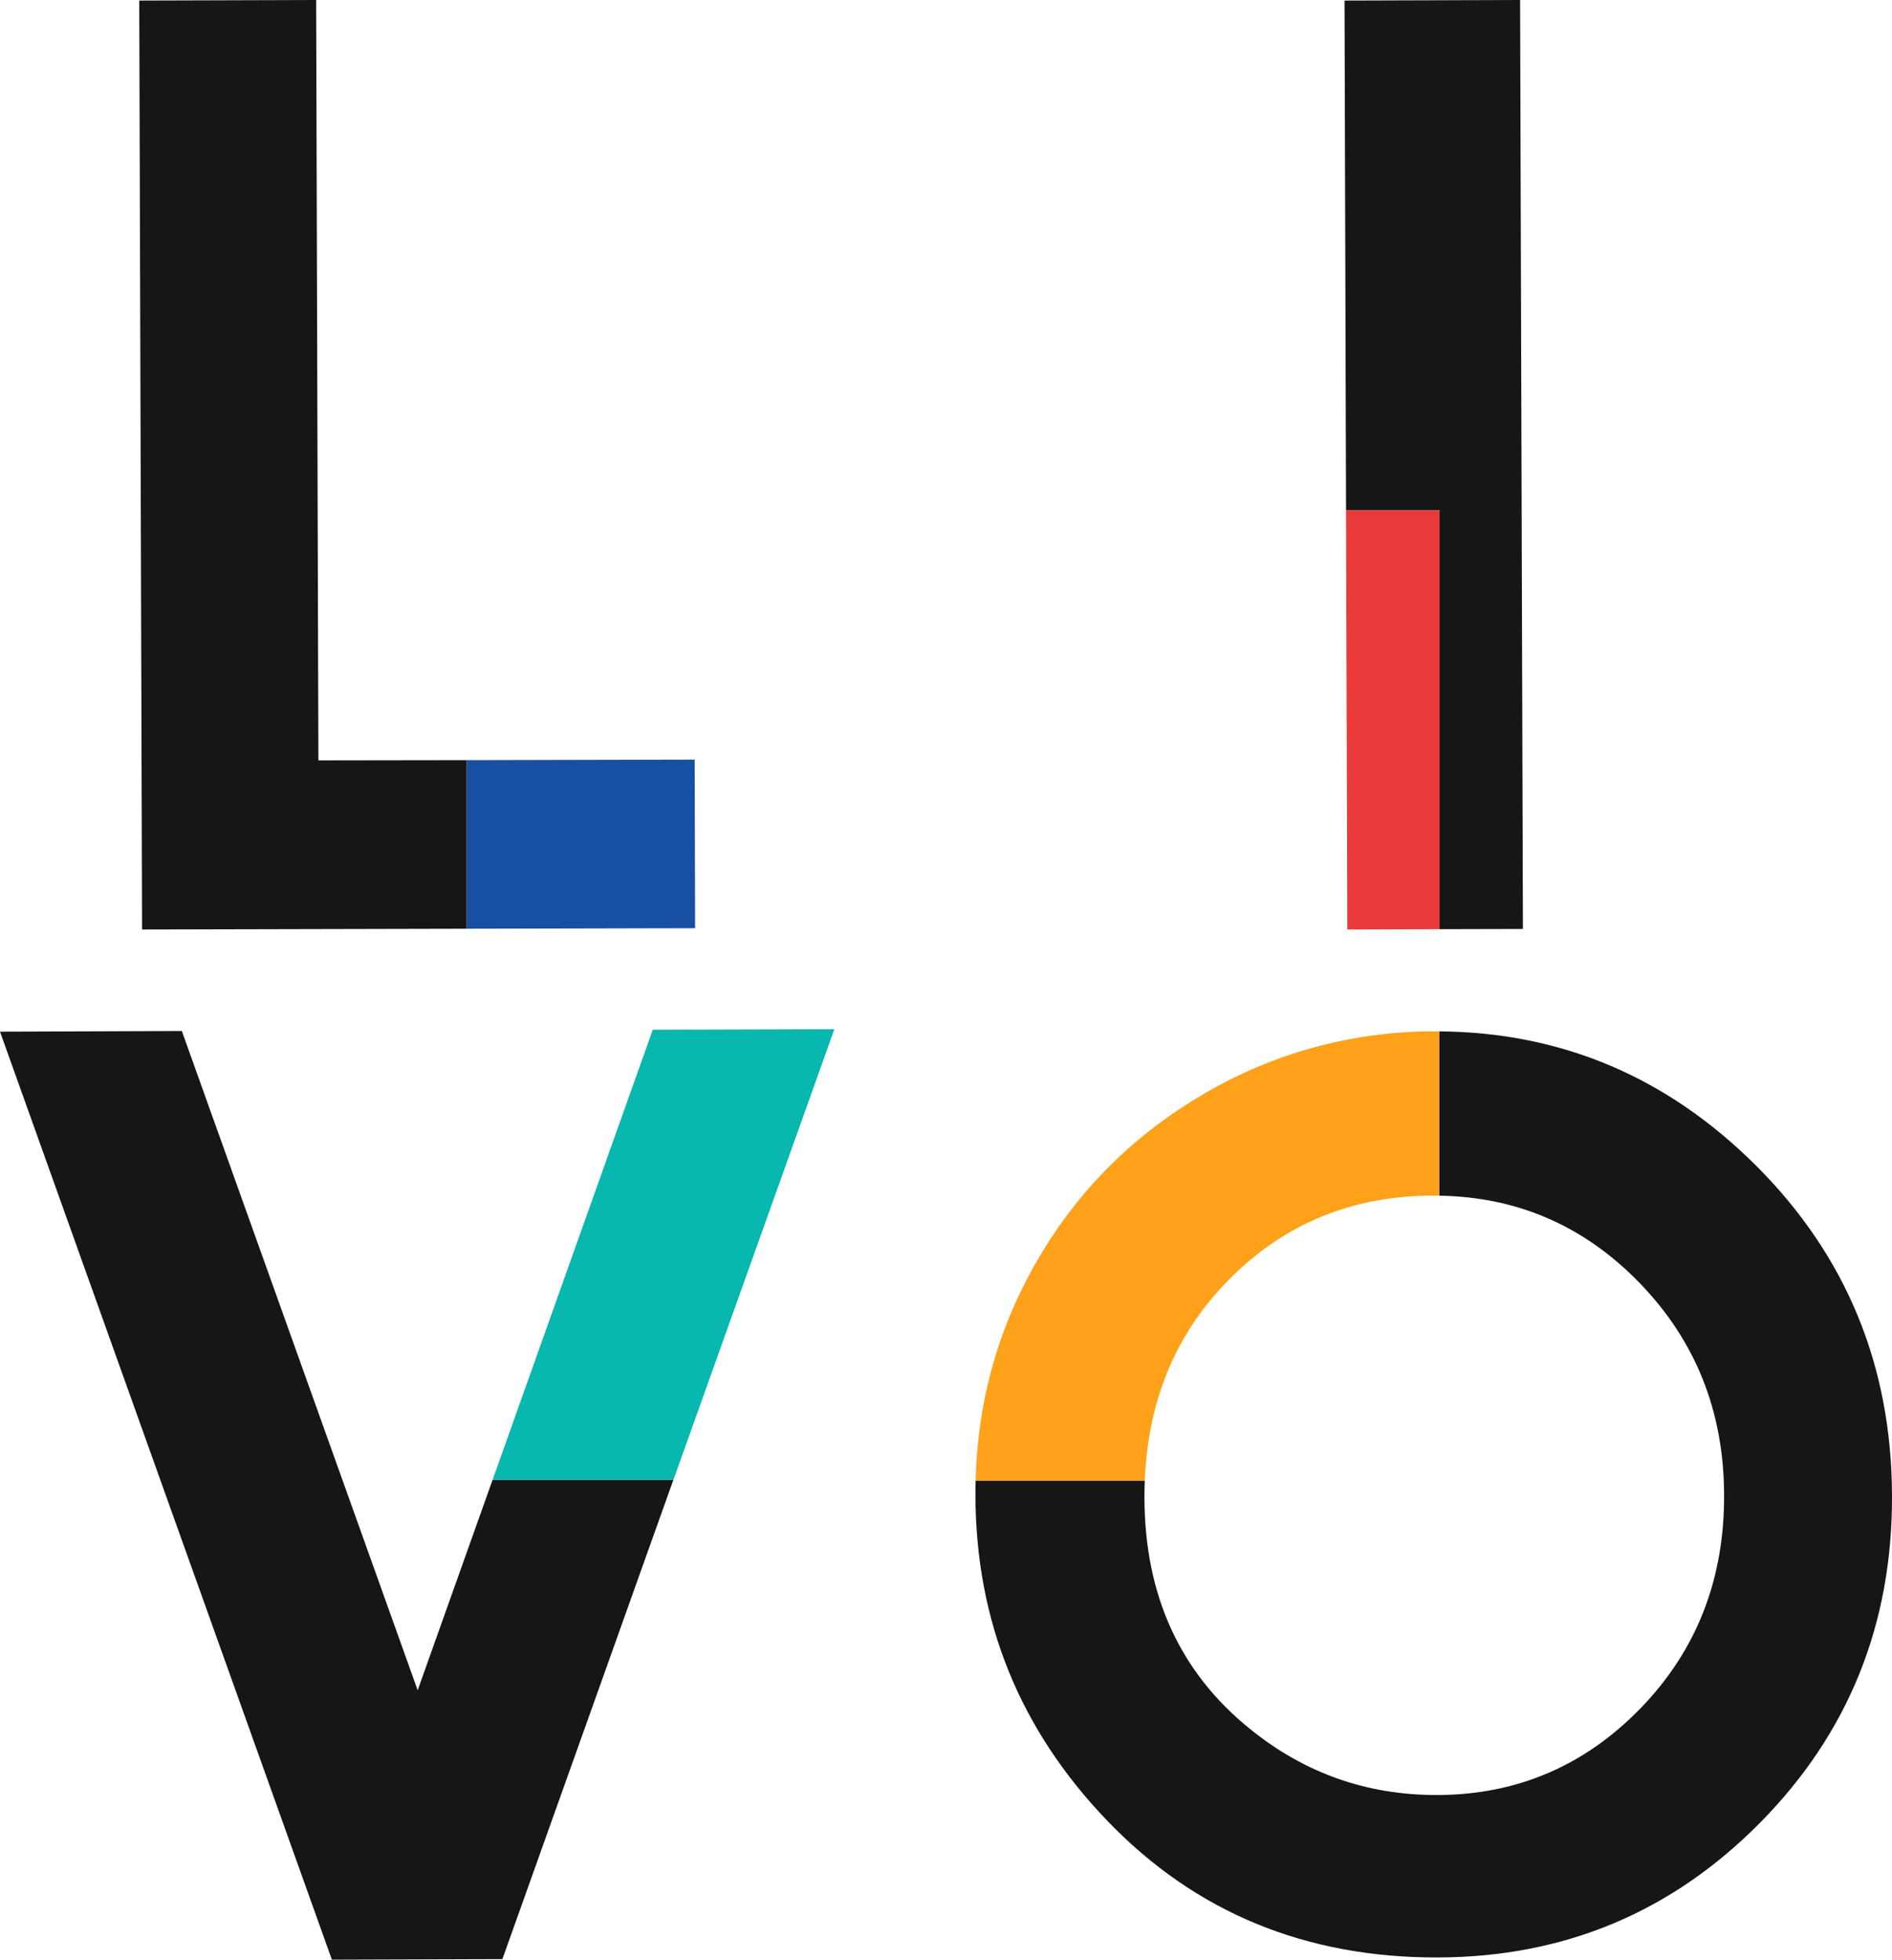 <svg xmlns="http://www.w3.org/2000/svg" viewBox="0 0 1150.78 1192"><defs><style>.cls-1{fill:#161616;}.cls-2{fill:#1750a3;}.cls-3{fill:#08b7ae;}.cls-4{fill:#ffa119;}.cls-5{fill:#ea3939;}</style></defs><g id="Calque_2" data-name="Calque 2"><g id="Calque_1-2" data-name="Calque 1"><polygon class="cls-1" points="283.87 462.39 283.87 564.92 86.41 565.38 84.7 0.33 192.29 0 193.66 462.52 282.23 462.39 283.87 462.39"/><polygon class="cls-2" points="283.87 564.92 283.87 462.39 282.23 462.39 422.53 462.06 422.79 564.6 283.87 564.92"/><path class="cls-1" d="M299.61,900.13l-45.57,128-143.44-401L0,627.53,201.86,1192l103.71-.33,104-291.54Z"/><polygon class="cls-3" points="507.49 626.03 409.61 900.13 299.61 900.13 397.03 626.35 507.49 626.03"/><path class="cls-1" d="M1068.26,709.18q-81.1-81-192.89-81.83v99.93q71.21,1.13,121.46,52.65,51.61,52.92,51.83,129.42.28,77-50.71,129.62t-123.58,52.89q-64.22.2-114-40.13-64-51.62-64.28-140.57c0-3.55.06-7.09.18-10.58H593.43c-.13,3-.13,6-.13,9.09q.29,114.89,80.46,198.12t200.92,82.88q115.27-.36,195.89-82t80.21-198.93Q1150.41,791.35,1068.26,709.18Z"/><path class="cls-4" d="M875.37,627.35v99.93c-1.25-.06-2.62-.06-3.92-.06q-74.49.28-125,52.21-47.24,48.44-50.16,121.15H593.43Q595.2,829,630.08,768.1q37-64.68,102-102.61a275.37,275.37,0,0,1,140.2-38.14Z"/><path class="cls-1" d="M926.29,565.06,924.58,0,817.79.33l.92,310.09h56.84V565.19Z"/><polygon class="cls-5" points="875.55 310.42 875.55 565.19 819.49 565.38 818.71 310.42 875.55 310.42"/></g></g></svg>